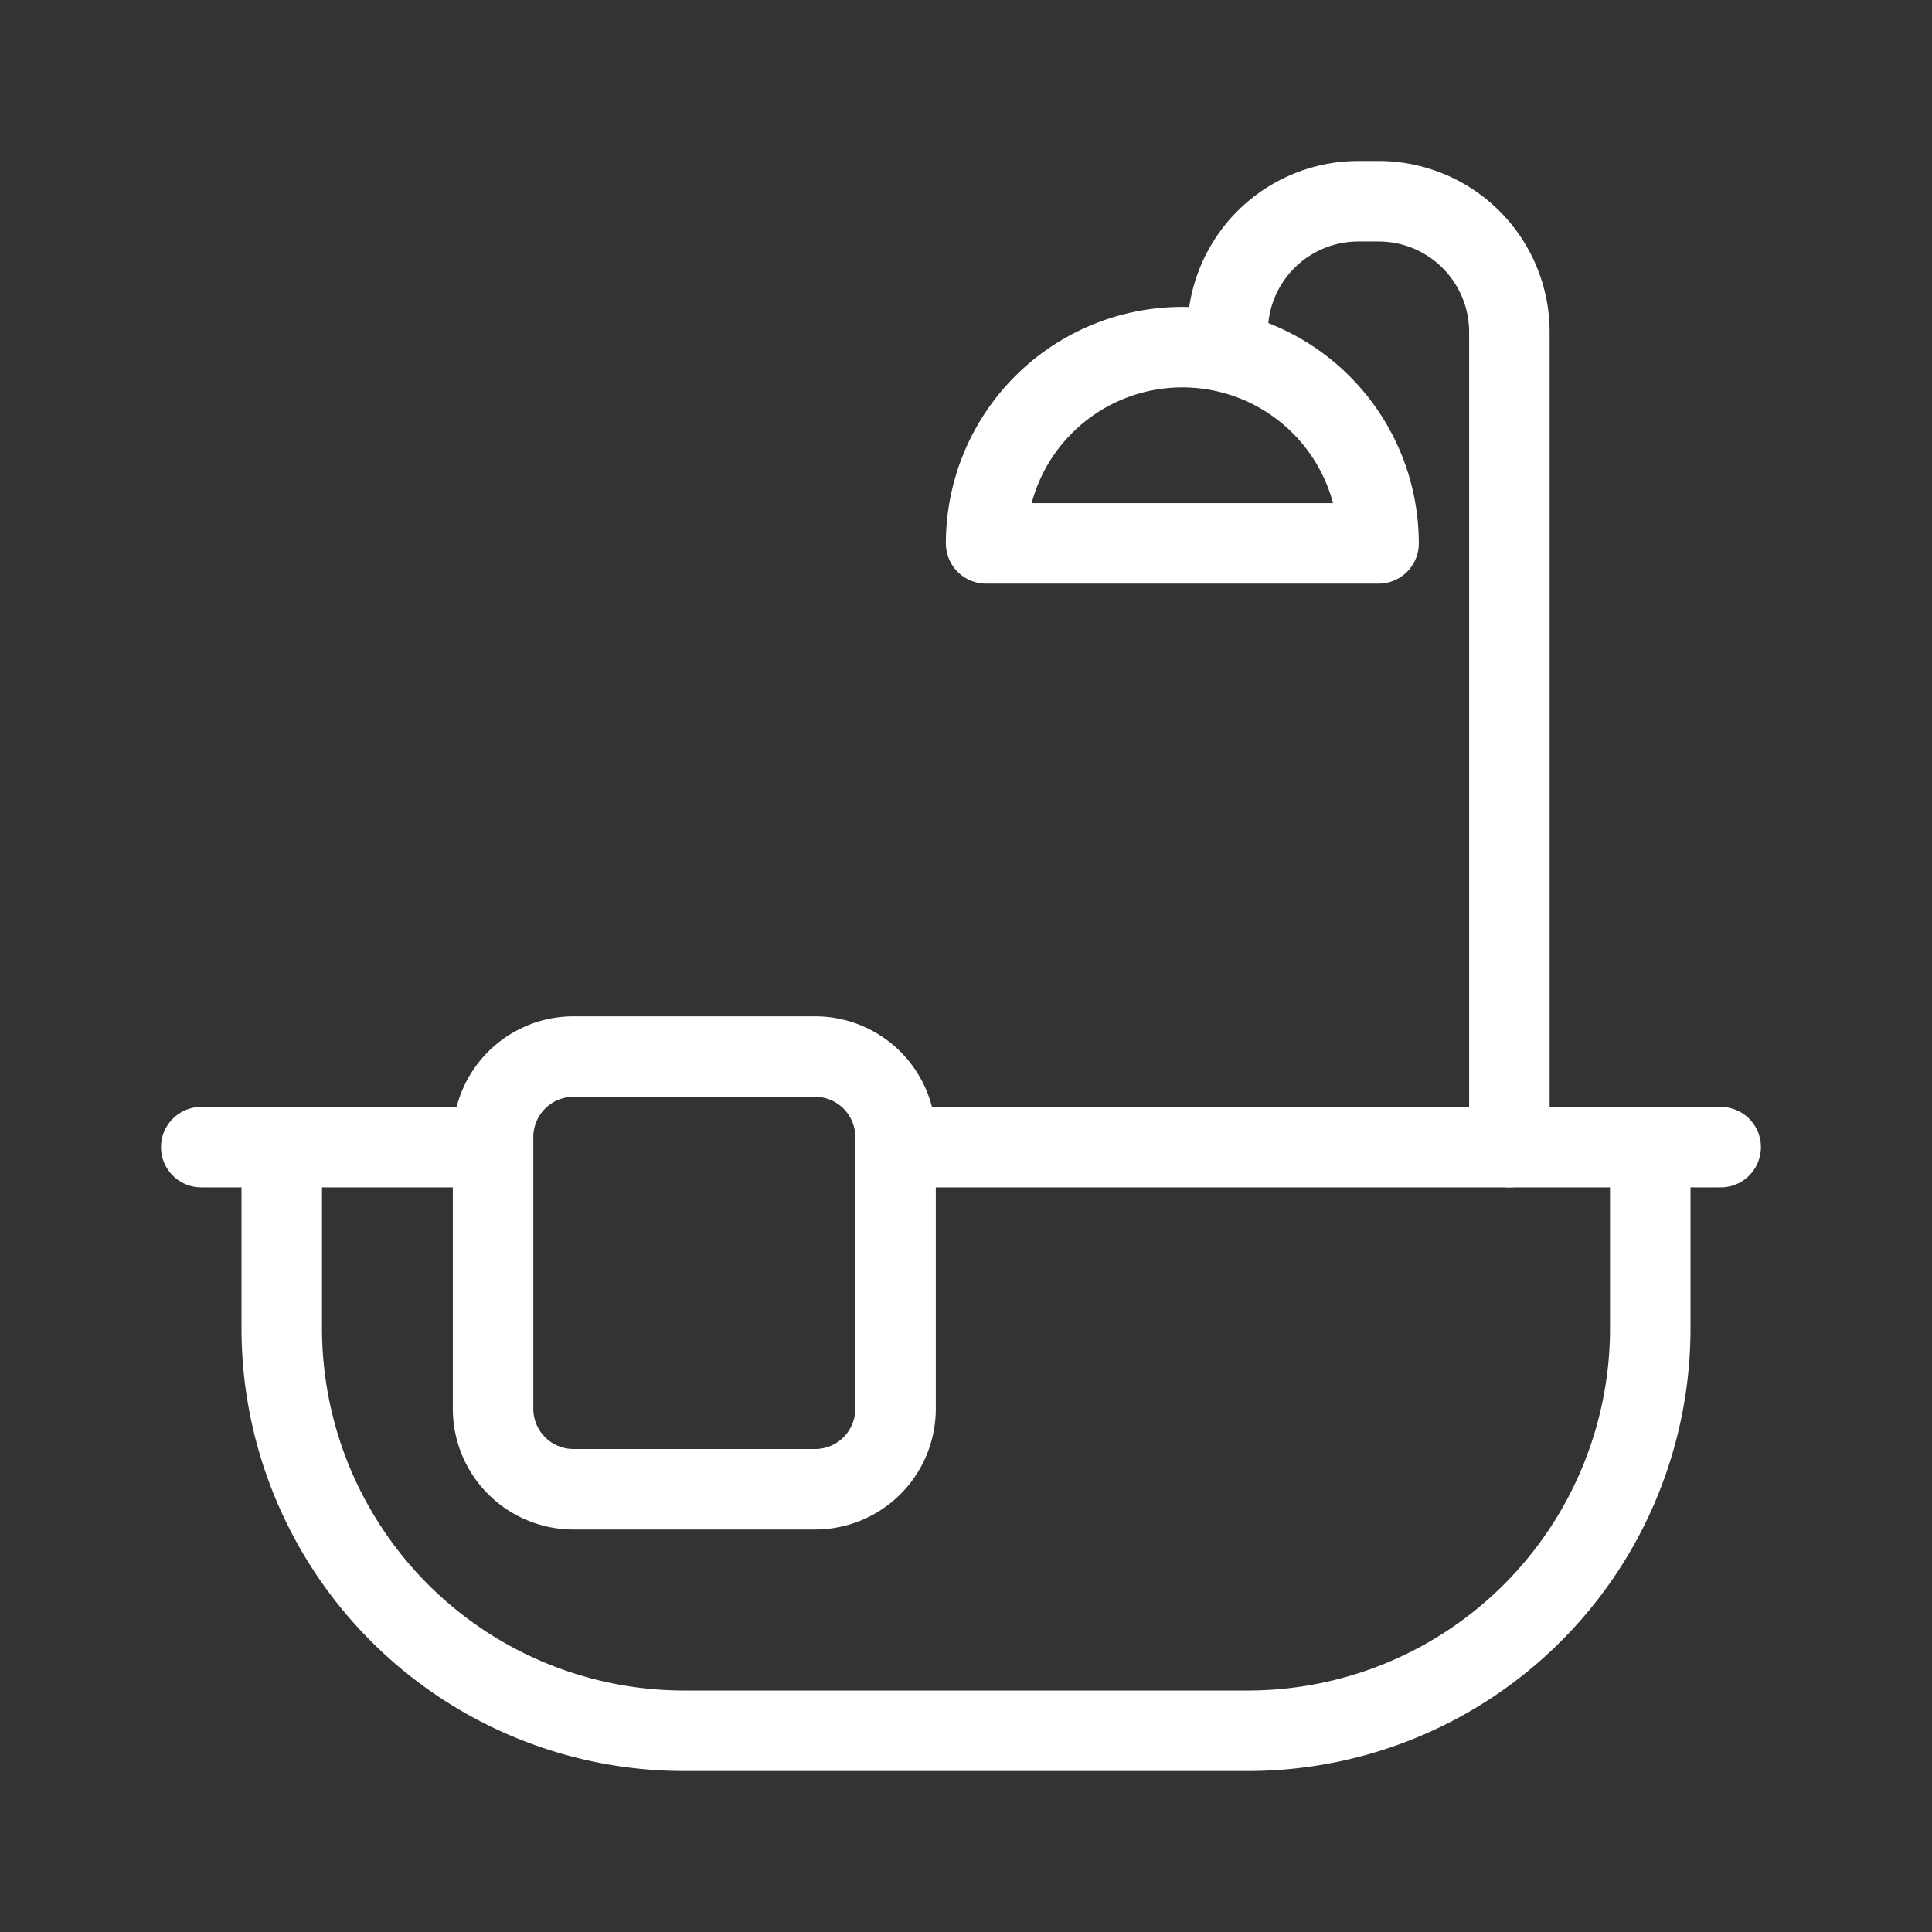 <svg id="room" xmlns="http://www.w3.org/2000/svg" width="128" height="128" viewBox="0 0 128 128">
  <rect x="0" y="0" width="128" height="128" fill="#333333" stroke="none"/>
  <g id="Group">
    <path id="Vector" d="M0,0H54" transform="translate(60 76)" fill="none" stroke="#fff" stroke-linecap="round" stroke-linejoin="round" stroke-width="5.333"/>
    <path id="Vector-2" data-name="Vector" d="M0,0H19.333" transform="translate(13.333 76)" fill="none" stroke="#fff" stroke-linecap="round" stroke-linejoin="round" stroke-width="5.333"/>
    <path id="Vector-3" data-name="Vector" d="M0,0V12A26.659,26.659,0,0,0,26.667,38.667H64A26.659,26.659,0,0,0,90.667,12V0" transform="translate(18.667 76)" fill="none" stroke="#fff" stroke-linecap="round" stroke-linejoin="round" stroke-width="5.333"/>
    <path id="Vector-4" data-name="Vector" d="M18.667,62.667v-54A8.666,8.666,0,0,0,10,0H8.667A8.666,8.666,0,0,0,0,8.667" transform="translate(81.333 13.333)" fill="none" stroke="#fff" stroke-linecap="round" stroke-linejoin="round" stroke-width="5.333"/>
    <path id="Vector-5" data-name="Vector" d="M0,13a13,13,0,0,1,26,0Z" transform="translate(65.333 23)" fill="none" stroke="#fff" stroke-linecap="round" stroke-linejoin="round" stroke-width="5.333"/>
    <path id="Vector-6" data-name="Vector" d="M21.333,28.667h-16A5.332,5.332,0,0,1,0,23.333v-18A5.332,5.332,0,0,1,5.333,0h16a5.332,5.332,0,0,1,5.333,5.333v18A5.332,5.332,0,0,1,21.333,28.667Z" transform="translate(32.667 70)" fill="none" stroke="#fff" stroke-linecap="round" stroke-linejoin="round" stroke-width="5.333"/>
  </g>
</svg>
